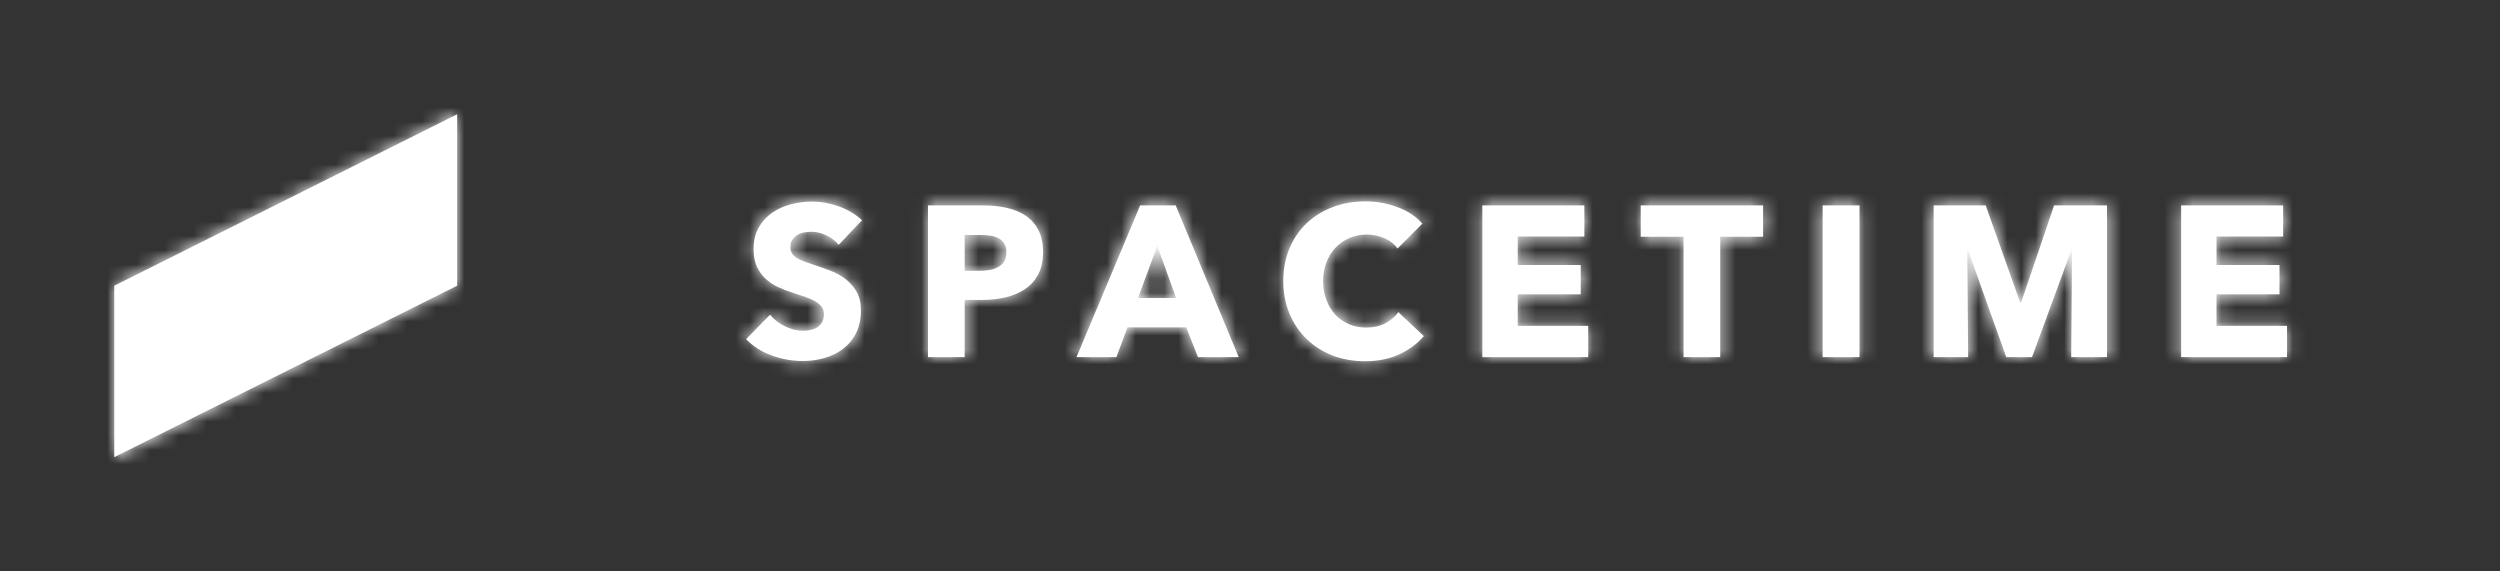 <?xml version="1.0" encoding="UTF-8"?>
<svg width="175px" height="40px" viewBox="0 0 175 40" version="1.1" xmlns="http://www.w3.org/2000/svg" xmlns:xlink="http://www.w3.org/1999/xlink">
    <rect x="0" y="0" width="175" height="40" fill="#333333" stroke="none"/>
    <!-- Generator: Sketch 49 (51002) - http://www.bohemiancoding.com/sketch -->
    <title>Brand/Logo/logo-04</title>
    <desc>Created with Sketch.</desc>
    <defs>
        <path d="M58.705,17.14 C58.485,16.86 58.198,16.638 57.843,16.473 C57.487,16.307 57.145,16.225 56.815,16.225 C56.645,16.225 56.473,16.24 56.297,16.27 C56.122,16.3 55.965,16.357 55.825,16.442 C55.685,16.528 55.568,16.637 55.472,16.773 C55.377,16.908 55.33,17.08 55.33,17.29 C55.33,17.47 55.367,17.62 55.443,17.74 C55.518,17.86 55.627,17.965 55.773,18.055 C55.918,18.145 56.09,18.227 56.29,18.302 C56.49,18.378 56.715,18.455 56.965,18.535 C57.325,18.655 57.7,18.787 58.09,18.933 C58.48,19.078 58.835,19.27 59.155,19.51 C59.475,19.75 59.74,20.047 59.95,20.402 C60.16,20.758 60.265,21.2 60.265,21.73 C60.265,22.34 60.153,22.867 59.928,23.312 C59.702,23.758 59.4,24.125 59.02,24.415 C58.64,24.705 58.205,24.92 57.715,25.06 C57.225,25.2 56.72,25.27 56.2,25.27 C55.44,25.27 54.705,25.138 53.995,24.872 C53.285,24.607 52.695,24.23 52.225,23.74 L53.905,22.03 C54.165,22.35 54.507,22.617 54.932,22.832 C55.358,23.048 55.78,23.155 56.2,23.155 C56.39,23.155 56.575,23.135 56.755,23.095 C56.935,23.055 57.092,22.99 57.227,22.9 C57.363,22.81 57.47,22.69 57.55,22.54 C57.63,22.39 57.67,22.21 57.67,22 C57.67,21.8 57.62,21.63 57.52,21.49 C57.42,21.35 57.278,21.223 57.093,21.108 C56.907,20.992 56.678,20.888 56.403,20.793 C56.127,20.697 55.815,20.595 55.465,20.485 C55.125,20.375 54.793,20.245 54.468,20.095 C54.142,19.945 53.853,19.753 53.597,19.517 C53.342,19.282 53.138,18.998 52.983,18.663 C52.827,18.327 52.75,17.92 52.75,17.44 C52.75,16.85 52.87,16.345 53.11,15.925 C53.35,15.505 53.665,15.16 54.055,14.89 C54.445,14.62 54.885,14.423 55.375,14.297 C55.865,14.172 56.36,14.11 56.86,14.11 C57.46,14.11 58.072,14.22 58.697,14.44 C59.323,14.66 59.87,14.985 60.34,15.415 L58.705,17.14 Z M73.015,17.65 C73.015,18.27 72.9,18.792 72.67,19.218 C72.44,19.643 72.13,19.985 71.74,20.245 C71.35,20.505 70.9,20.695 70.39,20.815 C69.88,20.935 69.35,20.995 68.8,20.995 L67.525,20.995 L67.525,25 L64.96,25 L64.96,14.38 L68.86,14.38 C69.44,14.38 69.982,14.437 70.487,14.553 C70.993,14.668 71.432,14.852 71.808,15.107 C72.183,15.363 72.477,15.697 72.692,16.113 C72.908,16.528 73.015,17.04 73.015,17.65 Z M70.45,17.665 C70.45,17.415 70.4,17.21 70.3,17.05 C70.2,16.89 70.065,16.765 69.895,16.675 C69.725,16.585 69.533,16.525 69.317,16.495 C69.102,16.465 68.88,16.45 68.65,16.45 L67.525,16.45 L67.525,18.955 L68.605,18.955 C68.845,18.955 69.075,18.935 69.295,18.895 C69.515,18.855 69.712,18.785 69.888,18.685 C70.063,18.585 70.2,18.453 70.3,18.288 C70.4,18.122 70.45,17.915 70.45,17.665 Z M83.86,25 L83.035,22.915 L78.925,22.915 L78.145,25 L75.355,25 L79.81,14.38 L82.3,14.38 L86.71,25 L83.86,25 Z M81.01,17.215 L79.66,20.86 L82.33,20.86 L81.01,17.215 Z M99.67,23.53 C99.2,24.07 98.62,24.497 97.93,24.812 C97.24,25.128 96.445,25.285 95.545,25.285 C94.725,25.285 93.968,25.15 93.272,24.88 C92.577,24.61 91.975,24.228 91.465,23.733 C90.955,23.237 90.555,22.645 90.265,21.955 C89.975,21.265 89.83,20.505 89.83,19.675 C89.83,18.825 89.977,18.055 90.272,17.365 C90.568,16.675 90.975,16.088 91.495,15.602 C92.015,15.117 92.625,14.745 93.325,14.485 C94.025,14.225 94.78,14.095 95.59,14.095 C96.34,14.095 97.077,14.227 97.802,14.492 C98.528,14.758 99.115,15.145 99.565,15.655 L97.825,17.395 C97.585,17.065 97.27,16.82 96.88,16.66 C96.49,16.5 96.09,16.42 95.68,16.42 C95.23,16.42 94.818,16.502 94.442,16.668 C94.067,16.833 93.745,17.06 93.475,17.35 C93.205,17.64 92.995,17.982 92.845,18.378 C92.695,18.773 92.62,19.205 92.62,19.675 C92.62,20.155 92.695,20.595 92.845,20.995 C92.995,21.395 93.202,21.737 93.468,22.023 C93.733,22.308 94.05,22.53 94.42,22.69 C94.79,22.85 95.195,22.93 95.635,22.93 C96.145,22.93 96.59,22.83 96.97,22.63 C97.35,22.43 97.655,22.17 97.885,21.85 L99.67,23.53 Z M103.765,25 L103.765,14.38 L110.905,14.38 L110.905,16.555 L106.24,16.555 L106.24,18.55 L110.65,18.55 L110.65,20.605 L106.24,20.605 L106.24,22.81 L111.175,22.81 L111.175,25 L103.765,25 Z M120.415,16.57 L120.415,25 L117.85,25 L117.85,16.57 L114.85,16.57 L114.85,14.38 L123.415,14.38 L123.415,16.57 L120.415,16.57 Z M127.585,25 L127.585,14.38 L130.165,14.38 L130.165,25 L127.585,25 Z M144.985,25 L145.045,17.485 L145,17.485 L142.24,25 L140.44,25 L137.755,17.485 L137.71,17.485 L137.77,25 L135.355,25 L135.355,14.38 L139,14.38 L141.415,21.19 L141.475,21.19 L143.785,14.38 L147.49,14.38 L147.49,25 L144.985,25 Z M152.68,25 L152.68,14.38 L159.82,14.38 L159.82,16.555 L155.155,16.555 L155.155,18.55 L159.565,18.55 L159.565,20.605 L155.155,20.605 L155.155,22.81 L160.09,22.81 L160.09,25 L152.68,25 Z M8,20 L32,8 L32,20 L8,32 L8,20 Z" id="path-1"></path>
    </defs>
    <g id="Brand/Logo/logo-04" stroke="none" stroke-width="1" fill="none" fill-rule="evenodd">
        <rect id="#" x="0" y="0" width="175" height="40"></rect>
        <mask id="mask-2" fill="white">
            <use xlink:href="#path-1"></use>
        </mask>
        <use id="Combined-Shape" fill="#FFFFFF" xlink:href="#path-1"></use>
        <g id="Brand/Color/White" mask="url(#mask-2)" fill="#FFFFFF">
            <rect id="Color" x="0" y="0" width="175" height="40"></rect>
        </g>
    </g>
</svg>